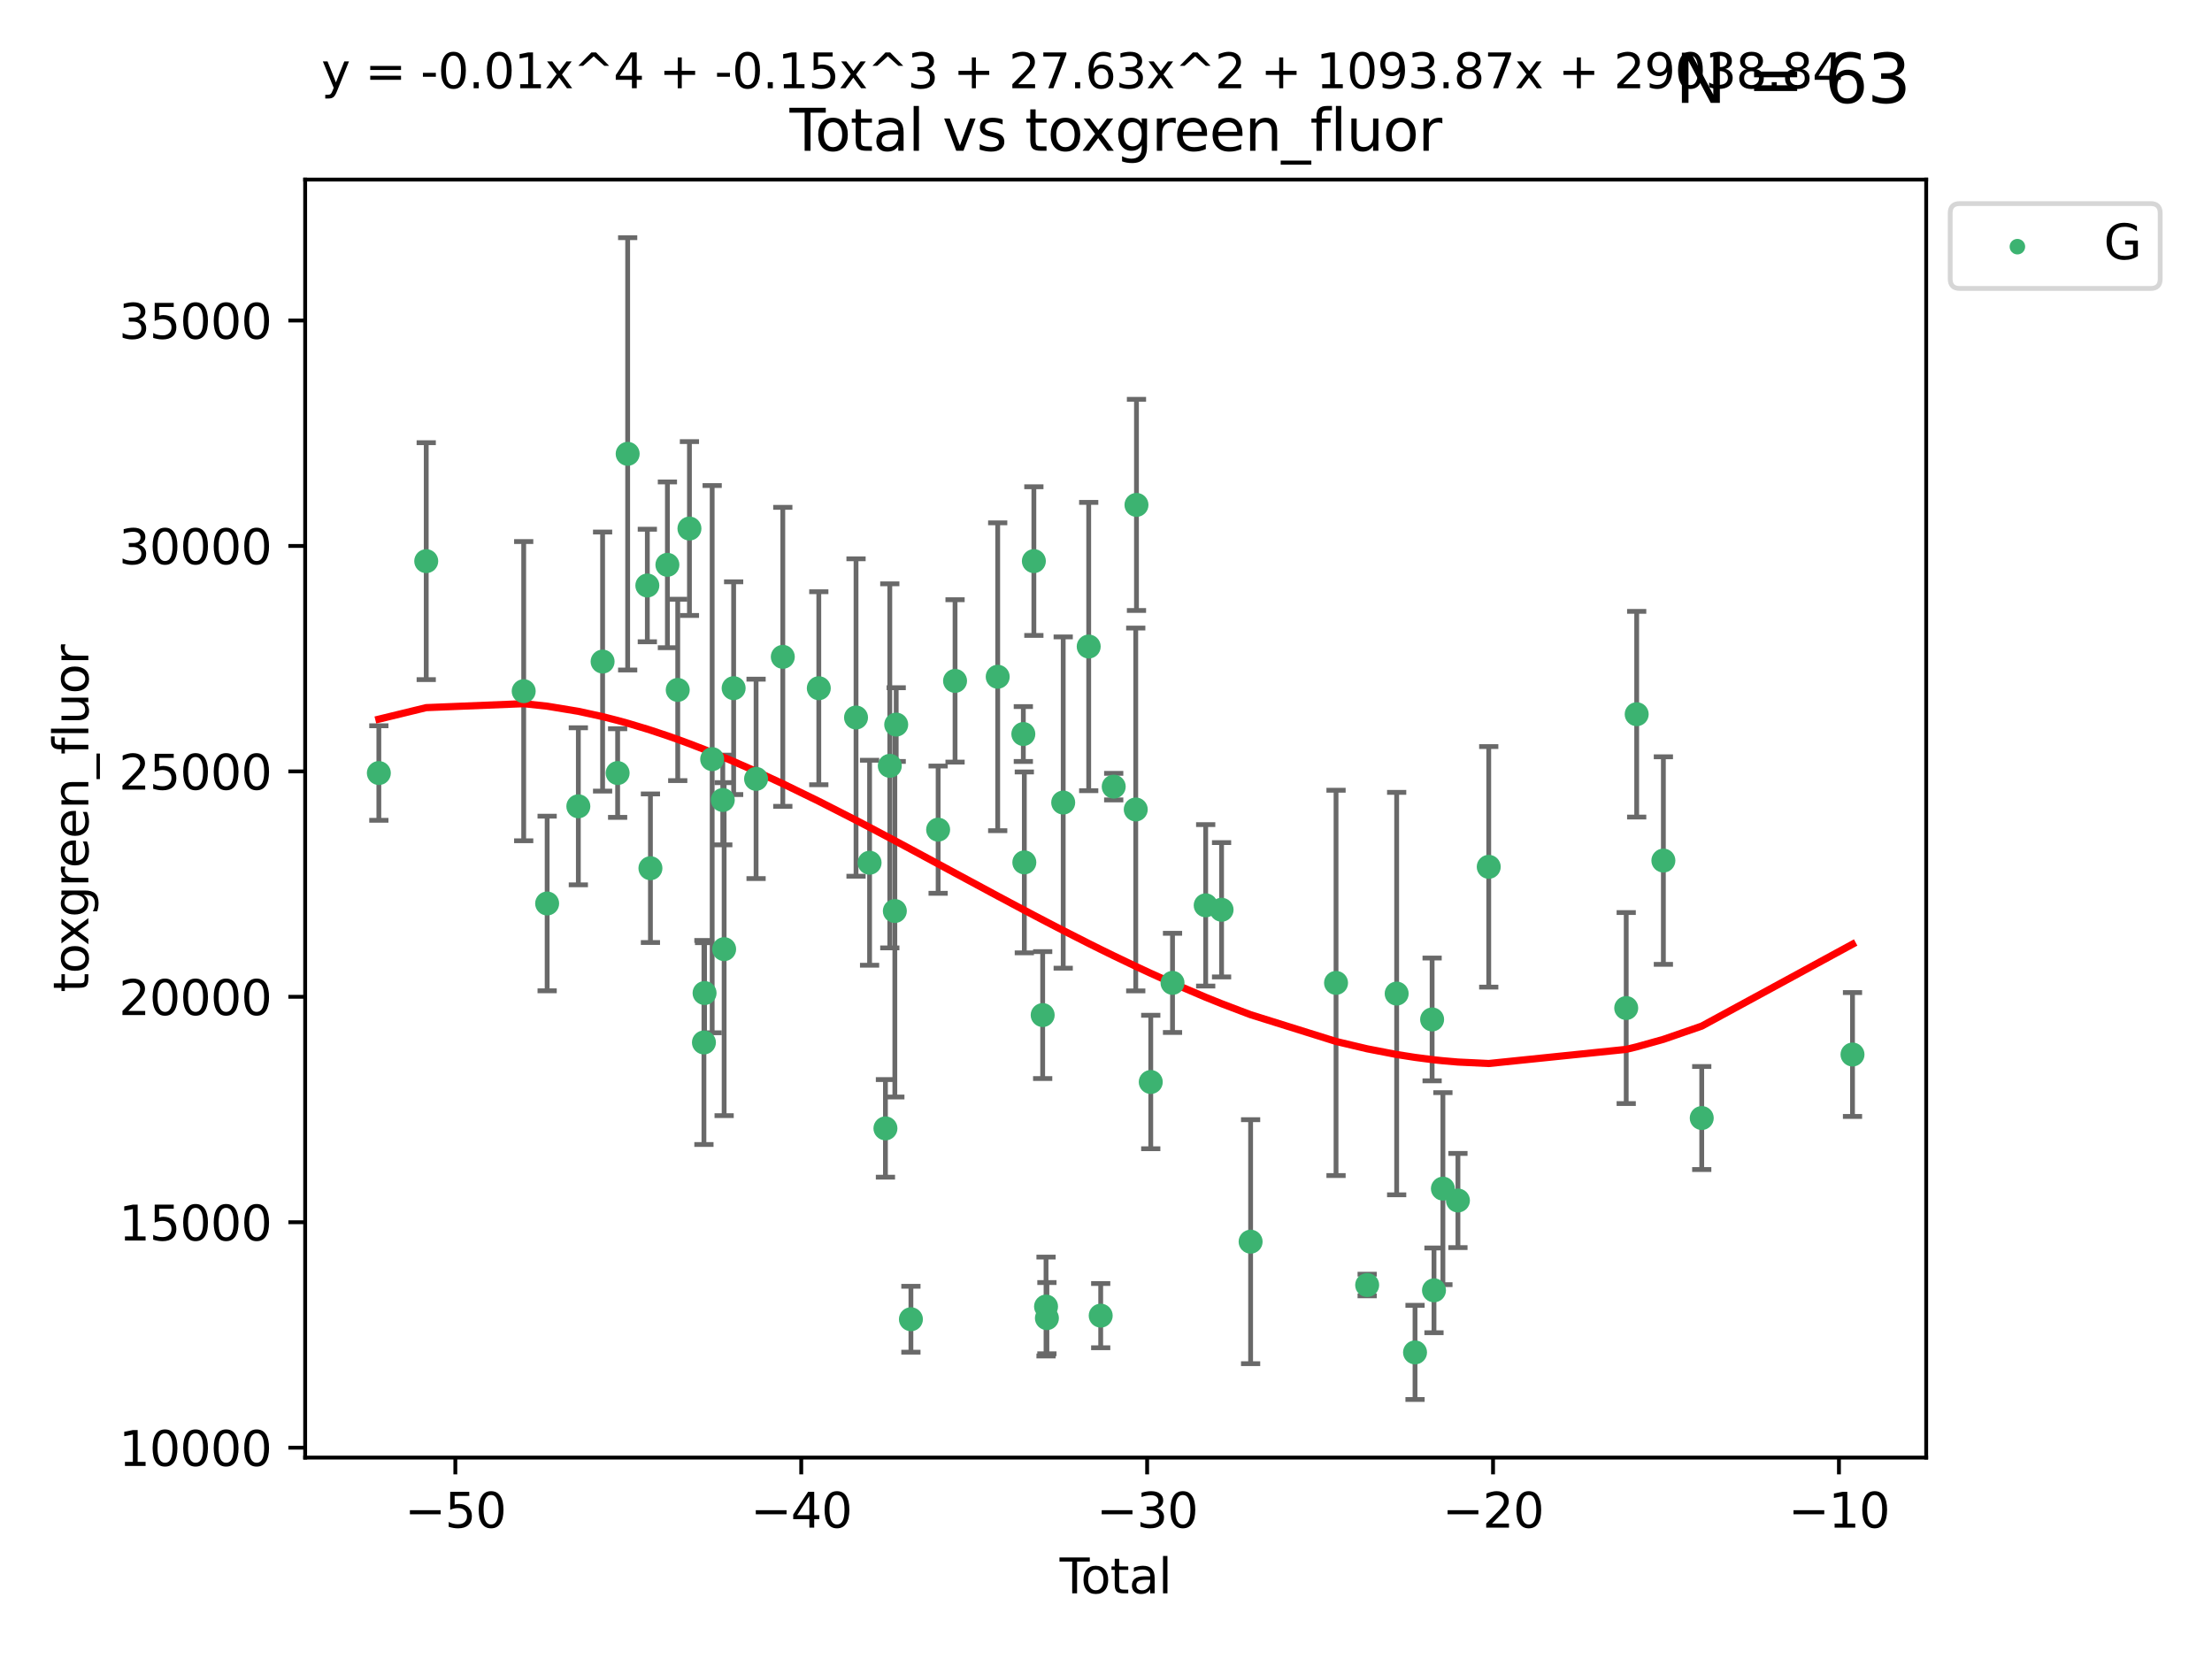 <?xml version="1.0" encoding="utf-8" standalone="no"?>
<!DOCTYPE svg PUBLIC "-//W3C//DTD SVG 1.1//EN"
  "http://www.w3.org/Graphics/SVG/1.1/DTD/svg11.dtd">
<svg xmlns:xlink="http://www.w3.org/1999/xlink" width="460.8pt" height="345.6pt" viewBox="0 0 460.8 345.6" xmlns="http://www.w3.org/2000/svg" version="1.1">
 <defs>
  <style type="text/css">*{stroke-linejoin: round; stroke-linecap: butt}</style>
 </defs>
 <g id="figure_1">
  <g id="patch_1">
   <path d="M 0 345.6 
L 460.8 345.6 
L 460.8 0 
L 0 0 
z
" style="fill: #ffffff"/>
  </g>
  <g id="axes_1">
   <g id="patch_2">
    <path d="M 63.571 303.64 
L 401.26 303.64 
L 401.26 37.411 
L 63.571 37.411 
z
" style="fill: #ffffff"/>
   </g>
   <g id="PathCollection_1">
    <defs>
     <path id="me6231fc81f" d="M 0 1.118 
C 0.297 1.118 0.581 1 0.791 0.791 
C 1 0.581 1.118 0.297 1.118 0 
C 1.118 -0.297 1 -0.581 0.791 -0.791 
C 0.581 -1 0.297 -1.118 0 -1.118 
C -0.297 -1.118 -0.581 -1 -0.791 -0.791 
C -1 -0.581 -1.118 -0.297 -1.118 0 
C -1.118 0.297 -1 0.581 -0.791 0.791 
C -0.581 1 -0.297 1.118 0 1.118 
z
" style="stroke: #3cb371"/>
    </defs>
    <g clip-path="url(#p0e1c67d9e1)">
     <use xlink:href="#me6231fc81f" x="78.921" y="161.039" style="fill: #3cb371; stroke: #3cb371"/>
     <use xlink:href="#me6231fc81f" x="88.792" y="116.899" style="fill: #3cb371; stroke: #3cb371"/>
     <use xlink:href="#me6231fc81f" x="109.096" y="143.982" style="fill: #3cb371; stroke: #3cb371"/>
     <use xlink:href="#me6231fc81f" x="113.98" y="188.213" style="fill: #3cb371; stroke: #3cb371"/>
     <use xlink:href="#me6231fc81f" x="120.479" y="167.968" style="fill: #3cb371; stroke: #3cb371"/>
     <use xlink:href="#me6231fc81f" x="125.533" y="137.816" style="fill: #3cb371; stroke: #3cb371"/>
     <use xlink:href="#me6231fc81f" x="128.664" y="161.041" style="fill: #3cb371; stroke: #3cb371"/>
     <use xlink:href="#me6231fc81f" x="130.755" y="94.542" style="fill: #3cb371; stroke: #3cb371"/>
     <use xlink:href="#me6231fc81f" x="134.852" y="121.972" style="fill: #3cb371; stroke: #3cb371"/>
     <use xlink:href="#me6231fc81f" x="135.497" y="180.864" style="fill: #3cb371; stroke: #3cb371"/>
     <use xlink:href="#me6231fc81f" x="139.033" y="117.664" style="fill: #3cb371; stroke: #3cb371"/>
     <use xlink:href="#me6231fc81f" x="141.185" y="143.724" style="fill: #3cb371; stroke: #3cb371"/>
     <use xlink:href="#me6231fc81f" x="143.623" y="110.105" style="fill: #3cb371; stroke: #3cb371"/>
     <use xlink:href="#me6231fc81f" x="146.642" y="217.164" style="fill: #3cb371; stroke: #3cb371"/>
     <use xlink:href="#me6231fc81f" x="146.775" y="206.869" style="fill: #3cb371; stroke: #3cb371"/>
     <use xlink:href="#me6231fc81f" x="148.358" y="158.144" style="fill: #3cb371; stroke: #3cb371"/>
     <use xlink:href="#me6231fc81f" x="150.568" y="166.652" style="fill: #3cb371; stroke: #3cb371"/>
     <use xlink:href="#me6231fc81f" x="150.85" y="197.724" style="fill: #3cb371; stroke: #3cb371"/>
     <use xlink:href="#me6231fc81f" x="152.831" y="143.36" style="fill: #3cb371; stroke: #3cb371"/>
     <use xlink:href="#me6231fc81f" x="157.504" y="162.255" style="fill: #3cb371; stroke: #3cb371"/>
     <use xlink:href="#me6231fc81f" x="163.072" y="136.833" style="fill: #3cb371; stroke: #3cb371"/>
     <use xlink:href="#me6231fc81f" x="170.572" y="143.369" style="fill: #3cb371; stroke: #3cb371"/>
     <use xlink:href="#me6231fc81f" x="178.327" y="149.472" style="fill: #3cb371; stroke: #3cb371"/>
     <use xlink:href="#me6231fc81f" x="181.15" y="179.722" style="fill: #3cb371; stroke: #3cb371"/>
     <use xlink:href="#me6231fc81f" x="184.453" y="235.06" style="fill: #3cb371; stroke: #3cb371"/>
     <use xlink:href="#me6231fc81f" x="185.362" y="159.539" style="fill: #3cb371; stroke: #3cb371"/>
     <use xlink:href="#me6231fc81f" x="186.412" y="189.78" style="fill: #3cb371; stroke: #3cb371"/>
     <use xlink:href="#me6231fc81f" x="186.695" y="150.945" style="fill: #3cb371; stroke: #3cb371"/>
     <use xlink:href="#me6231fc81f" x="189.76" y="274.823" style="fill: #3cb371; stroke: #3cb371"/>
     <use xlink:href="#me6231fc81f" x="195.43" y="172.835" style="fill: #3cb371; stroke: #3cb371"/>
     <use xlink:href="#me6231fc81f" x="198.955" y="141.845" style="fill: #3cb371; stroke: #3cb371"/>
     <use xlink:href="#me6231fc81f" x="207.84" y="140.981" style="fill: #3cb371; stroke: #3cb371"/>
     <use xlink:href="#me6231fc81f" x="213.179" y="152.91" style="fill: #3cb371; stroke: #3cb371"/>
     <use xlink:href="#me6231fc81f" x="213.387" y="179.653" style="fill: #3cb371; stroke: #3cb371"/>
     <use xlink:href="#me6231fc81f" x="215.374" y="116.889" style="fill: #3cb371; stroke: #3cb371"/>
     <use xlink:href="#me6231fc81f" x="217.208" y="211.457" style="fill: #3cb371; stroke: #3cb371"/>
     <use xlink:href="#me6231fc81f" x="217.909" y="272.174" style="fill: #3cb371; stroke: #3cb371"/>
     <use xlink:href="#me6231fc81f" x="218.09" y="274.596" style="fill: #3cb371; stroke: #3cb371"/>
     <use xlink:href="#me6231fc81f" x="221.485" y="167.187" style="fill: #3cb371; stroke: #3cb371"/>
     <use xlink:href="#me6231fc81f" x="226.798" y="134.684" style="fill: #3cb371; stroke: #3cb371"/>
     <use xlink:href="#me6231fc81f" x="229.297" y="274.072" style="fill: #3cb371; stroke: #3cb371"/>
     <use xlink:href="#me6231fc81f" x="232.007" y="163.87" style="fill: #3cb371; stroke: #3cb371"/>
     <use xlink:href="#me6231fc81f" x="236.597" y="168.626" style="fill: #3cb371; stroke: #3cb371"/>
     <use xlink:href="#me6231fc81f" x="236.748" y="105.18" style="fill: #3cb371; stroke: #3cb371"/>
     <use xlink:href="#me6231fc81f" x="239.724" y="225.4" style="fill: #3cb371; stroke: #3cb371"/>
     <use xlink:href="#me6231fc81f" x="244.258" y="204.751" style="fill: #3cb371; stroke: #3cb371"/>
     <use xlink:href="#me6231fc81f" x="251.167" y="188.597" style="fill: #3cb371; stroke: #3cb371"/>
     <use xlink:href="#me6231fc81f" x="254.476" y="189.52" style="fill: #3cb371; stroke: #3cb371"/>
     <use xlink:href="#me6231fc81f" x="260.526" y="258.664" style="fill: #3cb371; stroke: #3cb371"/>
     <use xlink:href="#me6231fc81f" x="278.321" y="204.756" style="fill: #3cb371; stroke: #3cb371"/>
     <use xlink:href="#me6231fc81f" x="284.806" y="267.696" style="fill: #3cb371; stroke: #3cb371"/>
     <use xlink:href="#me6231fc81f" x="290.95" y="206.981" style="fill: #3cb371; stroke: #3cb371"/>
     <use xlink:href="#me6231fc81f" x="294.777" y="281.73" style="fill: #3cb371; stroke: #3cb371"/>
     <use xlink:href="#me6231fc81f" x="298.336" y="212.367" style="fill: #3cb371; stroke: #3cb371"/>
     <use xlink:href="#me6231fc81f" x="298.726" y="268.801" style="fill: #3cb371; stroke: #3cb371"/>
     <use xlink:href="#me6231fc81f" x="300.582" y="247.614" style="fill: #3cb371; stroke: #3cb371"/>
     <use xlink:href="#me6231fc81f" x="303.715" y="250.087" style="fill: #3cb371; stroke: #3cb371"/>
     <use xlink:href="#me6231fc81f" x="310.132" y="180.576" style="fill: #3cb371; stroke: #3cb371"/>
     <use xlink:href="#me6231fc81f" x="338.77" y="209.993" style="fill: #3cb371; stroke: #3cb371"/>
     <use xlink:href="#me6231fc81f" x="340.952" y="148.784" style="fill: #3cb371; stroke: #3cb371"/>
     <use xlink:href="#me6231fc81f" x="346.513" y="179.271" style="fill: #3cb371; stroke: #3cb371"/>
     <use xlink:href="#me6231fc81f" x="354.504" y="232.906" style="fill: #3cb371; stroke: #3cb371"/>
     <use xlink:href="#me6231fc81f" x="385.911" y="219.674" style="fill: #3cb371; stroke: #3cb371"/>
    </g>
   </g>
   <g id="matplotlib.axis_1">
    <g id="xtick_1">
     <g id="line2d_1">
      <defs>
       <path id="meaaff49221" d="M 0 0 
L 0 3.5 
" style="stroke: #000000; stroke-width: 0.8"/>
      </defs>
      <g>
       <use xlink:href="#meaaff49221" x="94.856" y="303.64" style="stroke: #000000; stroke-width: 0.8"/>
      </g>
     </g>
     <g id="text_1">
      <!-- −50 -->
      <g transform="translate(84.304 318.238)scale(0.1 -0.1)">
       <defs>
        <path id="DejaVuSans-2212" d="M 678 2272 
L 4684 2272 
L 4684 1741 
L 678 1741 
L 678 2272 
z
" transform="scale(0.016)"/>
        <path id="DejaVuSans-35" d="M 691 4666 
L 3169 4666 
L 3169 4134 
L 1269 4134 
L 1269 2991 
Q 1406 3038 1543 3061 
Q 1681 3084 1819 3084 
Q 2600 3084 3056 2656 
Q 3513 2228 3513 1497 
Q 3513 744 3044 326 
Q 2575 -91 1722 -91 
Q 1428 -91 1123 -41 
Q 819 9 494 109 
L 494 744 
Q 775 591 1075 516 
Q 1375 441 1709 441 
Q 2250 441 2565 725 
Q 2881 1009 2881 1497 
Q 2881 1984 2565 2268 
Q 2250 2553 1709 2553 
Q 1456 2553 1204 2497 
Q 953 2441 691 2322 
L 691 4666 
z
" transform="scale(0.016)"/>
        <path id="DejaVuSans-30" d="M 2034 4250 
Q 1547 4250 1301 3770 
Q 1056 3291 1056 2328 
Q 1056 1369 1301 889 
Q 1547 409 2034 409 
Q 2525 409 2770 889 
Q 3016 1369 3016 2328 
Q 3016 3291 2770 3770 
Q 2525 4250 2034 4250 
z
M 2034 4750 
Q 2819 4750 3233 4129 
Q 3647 3509 3647 2328 
Q 3647 1150 3233 529 
Q 2819 -91 2034 -91 
Q 1250 -91 836 529 
Q 422 1150 422 2328 
Q 422 3509 836 4129 
Q 1250 4750 2034 4750 
z
" transform="scale(0.016)"/>
       </defs>
       <use xlink:href="#DejaVuSans-2212"/>
       <use xlink:href="#DejaVuSans-35" x="83.789"/>
       <use xlink:href="#DejaVuSans-30" x="147.412"/>
      </g>
     </g>
    </g>
    <g id="xtick_2">
     <g id="line2d_2">
      <g>
       <use xlink:href="#meaaff49221" x="166.914" y="303.64" style="stroke: #000000; stroke-width: 0.8"/>
      </g>
     </g>
     <g id="text_2">
      <!-- −40 -->
      <g transform="translate(156.361 318.238)scale(0.1 -0.1)">
       <defs>
        <path id="DejaVuSans-34" d="M 2419 4116 
L 825 1625 
L 2419 1625 
L 2419 4116 
z
M 2253 4666 
L 3047 4666 
L 3047 1625 
L 3713 1625 
L 3713 1100 
L 3047 1100 
L 3047 0 
L 2419 0 
L 2419 1100 
L 313 1100 
L 313 1709 
L 2253 4666 
z
" transform="scale(0.016)"/>
       </defs>
       <use xlink:href="#DejaVuSans-2212"/>
       <use xlink:href="#DejaVuSans-34" x="83.789"/>
       <use xlink:href="#DejaVuSans-30" x="147.412"/>
      </g>
     </g>
    </g>
    <g id="xtick_3">
     <g id="line2d_3">
      <g>
       <use xlink:href="#meaaff49221" x="238.971" y="303.64" style="stroke: #000000; stroke-width: 0.8"/>
      </g>
     </g>
     <g id="text_3">
      <!-- −30 -->
      <g transform="translate(228.419 318.238)scale(0.1 -0.1)">
       <defs>
        <path id="DejaVuSans-33" d="M 2597 2516 
Q 3050 2419 3304 2112 
Q 3559 1806 3559 1356 
Q 3559 666 3084 287 
Q 2609 -91 1734 -91 
Q 1441 -91 1130 -33 
Q 819 25 488 141 
L 488 750 
Q 750 597 1062 519 
Q 1375 441 1716 441 
Q 2309 441 2620 675 
Q 2931 909 2931 1356 
Q 2931 1769 2642 2001 
Q 2353 2234 1838 2234 
L 1294 2234 
L 1294 2753 
L 1863 2753 
Q 2328 2753 2575 2939 
Q 2822 3125 2822 3475 
Q 2822 3834 2567 4026 
Q 2313 4219 1838 4219 
Q 1578 4219 1281 4162 
Q 984 4106 628 3988 
L 628 4550 
Q 988 4650 1302 4700 
Q 1616 4750 1894 4750 
Q 2613 4750 3031 4423 
Q 3450 4097 3450 3541 
Q 3450 3153 3228 2886 
Q 3006 2619 2597 2516 
z
" transform="scale(0.016)"/>
       </defs>
       <use xlink:href="#DejaVuSans-2212"/>
       <use xlink:href="#DejaVuSans-33" x="83.789"/>
       <use xlink:href="#DejaVuSans-30" x="147.412"/>
      </g>
     </g>
    </g>
    <g id="xtick_4">
     <g id="line2d_4">
      <g>
       <use xlink:href="#meaaff49221" x="311.029" y="303.64" style="stroke: #000000; stroke-width: 0.8"/>
      </g>
     </g>
     <g id="text_4">
      <!-- −20 -->
      <g transform="translate(300.476 318.238)scale(0.1 -0.1)">
       <defs>
        <path id="DejaVuSans-32" d="M 1228 531 
L 3431 531 
L 3431 0 
L 469 0 
L 469 531 
Q 828 903 1448 1529 
Q 2069 2156 2228 2338 
Q 2531 2678 2651 2914 
Q 2772 3150 2772 3378 
Q 2772 3750 2511 3984 
Q 2250 4219 1831 4219 
Q 1534 4219 1204 4116 
Q 875 4013 500 3803 
L 500 4441 
Q 881 4594 1212 4672 
Q 1544 4750 1819 4750 
Q 2544 4750 2975 4387 
Q 3406 4025 3406 3419 
Q 3406 3131 3298 2873 
Q 3191 2616 2906 2266 
Q 2828 2175 2409 1742 
Q 1991 1309 1228 531 
z
" transform="scale(0.016)"/>
       </defs>
       <use xlink:href="#DejaVuSans-2212"/>
       <use xlink:href="#DejaVuSans-32" x="83.789"/>
       <use xlink:href="#DejaVuSans-30" x="147.412"/>
      </g>
     </g>
    </g>
    <g id="xtick_5">
     <g id="line2d_5">
      <g>
       <use xlink:href="#meaaff49221" x="383.086" y="303.64" style="stroke: #000000; stroke-width: 0.8"/>
      </g>
     </g>
     <g id="text_5">
      <!-- −10 -->
      <g transform="translate(372.534 318.238)scale(0.1 -0.1)">
       <defs>
        <path id="DejaVuSans-31" d="M 794 531 
L 1825 531 
L 1825 4091 
L 703 3866 
L 703 4441 
L 1819 4666 
L 2450 4666 
L 2450 531 
L 3481 531 
L 3481 0 
L 794 0 
L 794 531 
z
" transform="scale(0.016)"/>
       </defs>
       <use xlink:href="#DejaVuSans-2212"/>
       <use xlink:href="#DejaVuSans-31" x="83.789"/>
       <use xlink:href="#DejaVuSans-30" x="147.412"/>
      </g>
     </g>
    </g>
    <g id="text_6">
     <!-- Total -->
     <g transform="translate(220.739 331.917)scale(0.1 -0.1)">
      <defs>
       <path id="DejaVuSans-54" d="M -19 4666 
L 3928 4666 
L 3928 4134 
L 2272 4134 
L 2272 0 
L 1638 0 
L 1638 4134 
L -19 4134 
L -19 4666 
z
" transform="scale(0.016)"/>
       <path id="DejaVuSans-6f" d="M 1959 3097 
Q 1497 3097 1228 2736 
Q 959 2375 959 1747 
Q 959 1119 1226 758 
Q 1494 397 1959 397 
Q 2419 397 2687 759 
Q 2956 1122 2956 1747 
Q 2956 2369 2687 2733 
Q 2419 3097 1959 3097 
z
M 1959 3584 
Q 2709 3584 3137 3096 
Q 3566 2609 3566 1747 
Q 3566 888 3137 398 
Q 2709 -91 1959 -91 
Q 1206 -91 779 398 
Q 353 888 353 1747 
Q 353 2609 779 3096 
Q 1206 3584 1959 3584 
z
" transform="scale(0.016)"/>
       <path id="DejaVuSans-74" d="M 1172 4494 
L 1172 3500 
L 2356 3500 
L 2356 3053 
L 1172 3053 
L 1172 1153 
Q 1172 725 1289 603 
Q 1406 481 1766 481 
L 2356 481 
L 2356 0 
L 1766 0 
Q 1100 0 847 248 
Q 594 497 594 1153 
L 594 3053 
L 172 3053 
L 172 3500 
L 594 3500 
L 594 4494 
L 1172 4494 
z
" transform="scale(0.016)"/>
       <path id="DejaVuSans-61" d="M 2194 1759 
Q 1497 1759 1228 1600 
Q 959 1441 959 1056 
Q 959 750 1161 570 
Q 1363 391 1709 391 
Q 2188 391 2477 730 
Q 2766 1069 2766 1631 
L 2766 1759 
L 2194 1759 
z
M 3341 1997 
L 3341 0 
L 2766 0 
L 2766 531 
Q 2569 213 2275 61 
Q 1981 -91 1556 -91 
Q 1019 -91 701 211 
Q 384 513 384 1019 
Q 384 1609 779 1909 
Q 1175 2209 1959 2209 
L 2766 2209 
L 2766 2266 
Q 2766 2663 2505 2880 
Q 2244 3097 1772 3097 
Q 1472 3097 1187 3025 
Q 903 2953 641 2809 
L 641 3341 
Q 956 3463 1253 3523 
Q 1550 3584 1831 3584 
Q 2591 3584 2966 3190 
Q 3341 2797 3341 1997 
z
" transform="scale(0.016)"/>
       <path id="DejaVuSans-6c" d="M 603 4863 
L 1178 4863 
L 1178 0 
L 603 0 
L 603 4863 
z
" transform="scale(0.016)"/>
      </defs>
      <use xlink:href="#DejaVuSans-54"/>
      <use xlink:href="#DejaVuSans-6f" x="44.084"/>
      <use xlink:href="#DejaVuSans-74" x="105.266"/>
      <use xlink:href="#DejaVuSans-61" x="144.475"/>
      <use xlink:href="#DejaVuSans-6c" x="205.754"/>
     </g>
    </g>
   </g>
   <g id="matplotlib.axis_2">
    <g id="ytick_1">
     <g id="line2d_6">
      <defs>
       <path id="md6cb7646d0" d="M 0 0 
L -3.5 0 
" style="stroke: #000000; stroke-width: 0.8"/>
      </defs>
      <g>
       <use xlink:href="#md6cb7646d0" x="63.571" y="301.578" style="stroke: #000000; stroke-width: 0.8"/>
      </g>
     </g>
     <g id="text_7">
      <!-- 10000 -->
      <g transform="translate(24.759 305.377)scale(0.1 -0.1)">
       <use xlink:href="#DejaVuSans-31"/>
       <use xlink:href="#DejaVuSans-30" x="63.623"/>
       <use xlink:href="#DejaVuSans-30" x="127.246"/>
       <use xlink:href="#DejaVuSans-30" x="190.869"/>
       <use xlink:href="#DejaVuSans-30" x="254.492"/>
      </g>
     </g>
    </g>
    <g id="ytick_2">
     <g id="line2d_7">
      <g>
       <use xlink:href="#md6cb7646d0" x="63.571" y="254.616" style="stroke: #000000; stroke-width: 0.8"/>
      </g>
     </g>
     <g id="text_8">
      <!-- 15000 -->
      <g transform="translate(24.759 258.415)scale(0.1 -0.1)">
       <use xlink:href="#DejaVuSans-31"/>
       <use xlink:href="#DejaVuSans-35" x="63.623"/>
       <use xlink:href="#DejaVuSans-30" x="127.246"/>
       <use xlink:href="#DejaVuSans-30" x="190.869"/>
       <use xlink:href="#DejaVuSans-30" x="254.492"/>
      </g>
     </g>
    </g>
    <g id="ytick_3">
     <g id="line2d_8">
      <g>
       <use xlink:href="#md6cb7646d0" x="63.571" y="207.654" style="stroke: #000000; stroke-width: 0.8"/>
      </g>
     </g>
     <g id="text_9">
      <!-- 20000 -->
      <g transform="translate(24.759 211.453)scale(0.1 -0.1)">
       <use xlink:href="#DejaVuSans-32"/>
       <use xlink:href="#DejaVuSans-30" x="63.623"/>
       <use xlink:href="#DejaVuSans-30" x="127.246"/>
       <use xlink:href="#DejaVuSans-30" x="190.869"/>
       <use xlink:href="#DejaVuSans-30" x="254.492"/>
      </g>
     </g>
    </g>
    <g id="ytick_4">
     <g id="line2d_9">
      <g>
       <use xlink:href="#md6cb7646d0" x="63.571" y="160.692" style="stroke: #000000; stroke-width: 0.8"/>
      </g>
     </g>
     <g id="text_10">
      <!-- 25000 -->
      <g transform="translate(24.759 164.491)scale(0.1 -0.1)">
       <use xlink:href="#DejaVuSans-32"/>
       <use xlink:href="#DejaVuSans-35" x="63.623"/>
       <use xlink:href="#DejaVuSans-30" x="127.246"/>
       <use xlink:href="#DejaVuSans-30" x="190.869"/>
       <use xlink:href="#DejaVuSans-30" x="254.492"/>
      </g>
     </g>
    </g>
    <g id="ytick_5">
     <g id="line2d_10">
      <g>
       <use xlink:href="#md6cb7646d0" x="63.571" y="113.729" style="stroke: #000000; stroke-width: 0.8"/>
      </g>
     </g>
     <g id="text_11">
      <!-- 30000 -->
      <g transform="translate(24.759 117.529)scale(0.1 -0.1)">
       <use xlink:href="#DejaVuSans-33"/>
       <use xlink:href="#DejaVuSans-30" x="63.623"/>
       <use xlink:href="#DejaVuSans-30" x="127.246"/>
       <use xlink:href="#DejaVuSans-30" x="190.869"/>
       <use xlink:href="#DejaVuSans-30" x="254.492"/>
      </g>
     </g>
    </g>
    <g id="ytick_6">
     <g id="line2d_11">
      <g>
       <use xlink:href="#md6cb7646d0" x="63.571" y="66.767" style="stroke: #000000; stroke-width: 0.8"/>
      </g>
     </g>
     <g id="text_12">
      <!-- 35000 -->
      <g transform="translate(24.759 70.567)scale(0.1 -0.1)">
       <use xlink:href="#DejaVuSans-33"/>
       <use xlink:href="#DejaVuSans-35" x="63.623"/>
       <use xlink:href="#DejaVuSans-30" x="127.246"/>
       <use xlink:href="#DejaVuSans-30" x="190.869"/>
       <use xlink:href="#DejaVuSans-30" x="254.492"/>
      </g>
     </g>
    </g>
    <g id="text_13">
     <!-- toxgreen_fluor -->
     <g transform="translate(18.401 206.72)rotate(-90)scale(0.1 -0.1)">
      <defs>
       <path id="DejaVuSans-78" d="M 3513 3500 
L 2247 1797 
L 3578 0 
L 2900 0 
L 1881 1375 
L 863 0 
L 184 0 
L 1544 1831 
L 300 3500 
L 978 3500 
L 1906 2253 
L 2834 3500 
L 3513 3500 
z
" transform="scale(0.016)"/>
       <path id="DejaVuSans-67" d="M 2906 1791 
Q 2906 2416 2648 2759 
Q 2391 3103 1925 3103 
Q 1463 3103 1205 2759 
Q 947 2416 947 1791 
Q 947 1169 1205 825 
Q 1463 481 1925 481 
Q 2391 481 2648 825 
Q 2906 1169 2906 1791 
z
M 3481 434 
Q 3481 -459 3084 -895 
Q 2688 -1331 1869 -1331 
Q 1566 -1331 1297 -1286 
Q 1028 -1241 775 -1147 
L 775 -588 
Q 1028 -725 1275 -790 
Q 1522 -856 1778 -856 
Q 2344 -856 2625 -561 
Q 2906 -266 2906 331 
L 2906 616 
Q 2728 306 2450 153 
Q 2172 0 1784 0 
Q 1141 0 747 490 
Q 353 981 353 1791 
Q 353 2603 747 3093 
Q 1141 3584 1784 3584 
Q 2172 3584 2450 3431 
Q 2728 3278 2906 2969 
L 2906 3500 
L 3481 3500 
L 3481 434 
z
" transform="scale(0.016)"/>
       <path id="DejaVuSans-72" d="M 2631 2963 
Q 2534 3019 2420 3045 
Q 2306 3072 2169 3072 
Q 1681 3072 1420 2755 
Q 1159 2438 1159 1844 
L 1159 0 
L 581 0 
L 581 3500 
L 1159 3500 
L 1159 2956 
Q 1341 3275 1631 3429 
Q 1922 3584 2338 3584 
Q 2397 3584 2469 3576 
Q 2541 3569 2628 3553 
L 2631 2963 
z
" transform="scale(0.016)"/>
       <path id="DejaVuSans-65" d="M 3597 1894 
L 3597 1613 
L 953 1613 
Q 991 1019 1311 708 
Q 1631 397 2203 397 
Q 2534 397 2845 478 
Q 3156 559 3463 722 
L 3463 178 
Q 3153 47 2828 -22 
Q 2503 -91 2169 -91 
Q 1331 -91 842 396 
Q 353 884 353 1716 
Q 353 2575 817 3079 
Q 1281 3584 2069 3584 
Q 2775 3584 3186 3129 
Q 3597 2675 3597 1894 
z
M 3022 2063 
Q 3016 2534 2758 2815 
Q 2500 3097 2075 3097 
Q 1594 3097 1305 2825 
Q 1016 2553 972 2059 
L 3022 2063 
z
" transform="scale(0.016)"/>
       <path id="DejaVuSans-6e" d="M 3513 2113 
L 3513 0 
L 2938 0 
L 2938 2094 
Q 2938 2591 2744 2837 
Q 2550 3084 2163 3084 
Q 1697 3084 1428 2787 
Q 1159 2491 1159 1978 
L 1159 0 
L 581 0 
L 581 3500 
L 1159 3500 
L 1159 2956 
Q 1366 3272 1645 3428 
Q 1925 3584 2291 3584 
Q 2894 3584 3203 3211 
Q 3513 2838 3513 2113 
z
" transform="scale(0.016)"/>
       <path id="DejaVuSans-5f" d="M 3263 -1063 
L 3263 -1509 
L -63 -1509 
L -63 -1063 
L 3263 -1063 
z
" transform="scale(0.016)"/>
       <path id="DejaVuSans-66" d="M 2375 4863 
L 2375 4384 
L 1825 4384 
Q 1516 4384 1395 4259 
Q 1275 4134 1275 3809 
L 1275 3500 
L 2222 3500 
L 2222 3053 
L 1275 3053 
L 1275 0 
L 697 0 
L 697 3053 
L 147 3053 
L 147 3500 
L 697 3500 
L 697 3744 
Q 697 4328 969 4595 
Q 1241 4863 1831 4863 
L 2375 4863 
z
" transform="scale(0.016)"/>
       <path id="DejaVuSans-75" d="M 544 1381 
L 544 3500 
L 1119 3500 
L 1119 1403 
Q 1119 906 1312 657 
Q 1506 409 1894 409 
Q 2359 409 2629 706 
Q 2900 1003 2900 1516 
L 2900 3500 
L 3475 3500 
L 3475 0 
L 2900 0 
L 2900 538 
Q 2691 219 2414 64 
Q 2138 -91 1772 -91 
Q 1169 -91 856 284 
Q 544 659 544 1381 
z
M 1991 3584 
L 1991 3584 
z
" transform="scale(0.016)"/>
      </defs>
      <use xlink:href="#DejaVuSans-74"/>
      <use xlink:href="#DejaVuSans-6f" x="39.209"/>
      <use xlink:href="#DejaVuSans-78" x="97.266"/>
      <use xlink:href="#DejaVuSans-67" x="156.445"/>
      <use xlink:href="#DejaVuSans-72" x="219.922"/>
      <use xlink:href="#DejaVuSans-65" x="258.785"/>
      <use xlink:href="#DejaVuSans-65" x="320.309"/>
      <use xlink:href="#DejaVuSans-6e" x="381.832"/>
      <use xlink:href="#DejaVuSans-5f" x="445.211"/>
      <use xlink:href="#DejaVuSans-66" x="495.211"/>
      <use xlink:href="#DejaVuSans-6c" x="530.416"/>
      <use xlink:href="#DejaVuSans-75" x="558.199"/>
      <use xlink:href="#DejaVuSans-6f" x="621.578"/>
      <use xlink:href="#DejaVuSans-72" x="682.76"/>
     </g>
    </g>
   </g>
   <g id="LineCollection_1">
    <path d="M 78.921 170.885 
L 78.921 151.192 
" clip-path="url(#p0e1c67d9e1)" style="fill: none; stroke: #696969"/>
    <path d="M 88.792 141.575 
L 88.792 92.223 
" clip-path="url(#p0e1c67d9e1)" style="fill: none; stroke: #696969"/>
    <path d="M 109.096 175.149 
L 109.096 112.815 
" clip-path="url(#p0e1c67d9e1)" style="fill: none; stroke: #696969"/>
    <path d="M 113.98 206.402 
L 113.98 170.023 
" clip-path="url(#p0e1c67d9e1)" style="fill: none; stroke: #696969"/>
    <path d="M 120.479 184.328 
L 120.479 151.608 
" clip-path="url(#p0e1c67d9e1)" style="fill: none; stroke: #696969"/>
    <path d="M 125.533 164.801 
L 125.533 110.832 
" clip-path="url(#p0e1c67d9e1)" style="fill: none; stroke: #696969"/>
    <path d="M 128.664 170.274 
L 128.664 151.808 
" clip-path="url(#p0e1c67d9e1)" style="fill: none; stroke: #696969"/>
    <path d="M 130.755 139.571 
L 130.755 49.513 
" clip-path="url(#p0e1c67d9e1)" style="fill: none; stroke: #696969"/>
    <path d="M 134.852 133.695 
L 134.852 110.249 
" clip-path="url(#p0e1c67d9e1)" style="fill: none; stroke: #696969"/>
    <path d="M 135.497 196.341 
L 135.497 165.387 
" clip-path="url(#p0e1c67d9e1)" style="fill: none; stroke: #696969"/>
    <path d="M 139.033 134.93 
L 139.033 100.399 
" clip-path="url(#p0e1c67d9e1)" style="fill: none; stroke: #696969"/>
    <path d="M 141.185 162.616 
L 141.185 124.833 
" clip-path="url(#p0e1c67d9e1)" style="fill: none; stroke: #696969"/>
    <path d="M 143.623 128.214 
L 143.623 91.996 
" clip-path="url(#p0e1c67d9e1)" style="fill: none; stroke: #696969"/>
    <path d="M 146.642 238.415 
L 146.642 195.914 
" clip-path="url(#p0e1c67d9e1)" style="fill: none; stroke: #696969"/>
    <path d="M 146.775 217.365 
L 146.775 196.373 
" clip-path="url(#p0e1c67d9e1)" style="fill: none; stroke: #696969"/>
    <path d="M 148.358 215.141 
L 148.358 101.147 
" clip-path="url(#p0e1c67d9e1)" style="fill: none; stroke: #696969"/>
    <path d="M 150.568 175.996 
L 150.568 157.309 
" clip-path="url(#p0e1c67d9e1)" style="fill: none; stroke: #696969"/>
    <path d="M 150.85 232.41 
L 150.85 163.038 
" clip-path="url(#p0e1c67d9e1)" style="fill: none; stroke: #696969"/>
    <path d="M 152.831 165.519 
L 152.831 121.2 
" clip-path="url(#p0e1c67d9e1)" style="fill: none; stroke: #696969"/>
    <path d="M 157.504 183.026 
L 157.504 141.483 
" clip-path="url(#p0e1c67d9e1)" style="fill: none; stroke: #696969"/>
    <path d="M 163.072 167.979 
L 163.072 105.687 
" clip-path="url(#p0e1c67d9e1)" style="fill: none; stroke: #696969"/>
    <path d="M 170.572 163.475 
L 170.572 123.263 
" clip-path="url(#p0e1c67d9e1)" style="fill: none; stroke: #696969"/>
    <path d="M 178.327 182.531 
L 178.327 116.413 
" clip-path="url(#p0e1c67d9e1)" style="fill: none; stroke: #696969"/>
    <path d="M 181.15 201.075 
L 181.15 158.37 
" clip-path="url(#p0e1c67d9e1)" style="fill: none; stroke: #696969"/>
    <path d="M 184.453 245.225 
L 184.453 224.894 
" clip-path="url(#p0e1c67d9e1)" style="fill: none; stroke: #696969"/>
    <path d="M 185.362 197.459 
L 185.362 121.619 
" clip-path="url(#p0e1c67d9e1)" style="fill: none; stroke: #696969"/>
    <path d="M 186.412 228.527 
L 186.412 151.033 
" clip-path="url(#p0e1c67d9e1)" style="fill: none; stroke: #696969"/>
    <path d="M 186.695 158.623 
L 186.695 143.267 
" clip-path="url(#p0e1c67d9e1)" style="fill: none; stroke: #696969"/>
    <path d="M 189.76 281.687 
L 189.76 267.959 
" clip-path="url(#p0e1c67d9e1)" style="fill: none; stroke: #696969"/>
    <path d="M 195.43 186.089 
L 195.43 159.581 
" clip-path="url(#p0e1c67d9e1)" style="fill: none; stroke: #696969"/>
    <path d="M 198.955 158.76 
L 198.955 124.93 
" clip-path="url(#p0e1c67d9e1)" style="fill: none; stroke: #696969"/>
    <path d="M 207.84 173.044 
L 207.84 108.918 
" clip-path="url(#p0e1c67d9e1)" style="fill: none; stroke: #696969"/>
    <path d="M 213.179 158.625 
L 213.179 147.195 
" clip-path="url(#p0e1c67d9e1)" style="fill: none; stroke: #696969"/>
    <path d="M 213.387 198.492 
L 213.387 160.814 
" clip-path="url(#p0e1c67d9e1)" style="fill: none; stroke: #696969"/>
    <path d="M 215.374 132.376 
L 215.374 101.402 
" clip-path="url(#p0e1c67d9e1)" style="fill: none; stroke: #696969"/>
    <path d="M 217.208 224.679 
L 217.208 198.235 
" clip-path="url(#p0e1c67d9e1)" style="fill: none; stroke: #696969"/>
    <path d="M 217.909 282.475 
L 217.909 261.873 
" clip-path="url(#p0e1c67d9e1)" style="fill: none; stroke: #696969"/>
    <path d="M 218.09 282.014 
L 218.09 267.178 
" clip-path="url(#p0e1c67d9e1)" style="fill: none; stroke: #696969"/>
    <path d="M 221.485 201.691 
L 221.485 132.683 
" clip-path="url(#p0e1c67d9e1)" style="fill: none; stroke: #696969"/>
    <path d="M 226.798 164.712 
L 226.798 104.655 
" clip-path="url(#p0e1c67d9e1)" style="fill: none; stroke: #696969"/>
    <path d="M 229.297 280.762 
L 229.297 267.382 
" clip-path="url(#p0e1c67d9e1)" style="fill: none; stroke: #696969"/>
    <path d="M 232.007 166.637 
L 232.007 161.103 
" clip-path="url(#p0e1c67d9e1)" style="fill: none; stroke: #696969"/>
    <path d="M 236.597 206.42 
L 236.597 130.833 
" clip-path="url(#p0e1c67d9e1)" style="fill: none; stroke: #696969"/>
    <path d="M 236.748 127.172 
L 236.748 83.187 
" clip-path="url(#p0e1c67d9e1)" style="fill: none; stroke: #696969"/>
    <path d="M 239.724 239.301 
L 239.724 211.499 
" clip-path="url(#p0e1c67d9e1)" style="fill: none; stroke: #696969"/>
    <path d="M 244.258 215.081 
L 244.258 194.421 
" clip-path="url(#p0e1c67d9e1)" style="fill: none; stroke: #696969"/>
    <path d="M 251.167 205.411 
L 251.167 171.782 
" clip-path="url(#p0e1c67d9e1)" style="fill: none; stroke: #696969"/>
    <path d="M 254.476 203.512 
L 254.476 175.527 
" clip-path="url(#p0e1c67d9e1)" style="fill: none; stroke: #696969"/>
    <path d="M 260.526 284.078 
L 260.526 233.25 
" clip-path="url(#p0e1c67d9e1)" style="fill: none; stroke: #696969"/>
    <path d="M 278.321 244.888 
L 278.321 164.624 
" clip-path="url(#p0e1c67d9e1)" style="fill: none; stroke: #696969"/>
    <path d="M 284.806 269.949 
L 284.806 265.442 
" clip-path="url(#p0e1c67d9e1)" style="fill: none; stroke: #696969"/>
    <path d="M 290.95 248.897 
L 290.95 165.065 
" clip-path="url(#p0e1c67d9e1)" style="fill: none; stroke: #696969"/>
    <path d="M 294.777 291.539 
L 294.777 271.921 
" clip-path="url(#p0e1c67d9e1)" style="fill: none; stroke: #696969"/>
    <path d="M 298.336 225.155 
L 298.336 199.579 
" clip-path="url(#p0e1c67d9e1)" style="fill: none; stroke: #696969"/>
    <path d="M 298.726 277.626 
L 298.726 259.976 
" clip-path="url(#p0e1c67d9e1)" style="fill: none; stroke: #696969"/>
    <path d="M 300.582 267.612 
L 300.582 227.616 
" clip-path="url(#p0e1c67d9e1)" style="fill: none; stroke: #696969"/>
    <path d="M 303.715 259.894 
L 303.715 240.28 
" clip-path="url(#p0e1c67d9e1)" style="fill: none; stroke: #696969"/>
    <path d="M 310.132 205.632 
L 310.132 155.521 
" clip-path="url(#p0e1c67d9e1)" style="fill: none; stroke: #696969"/>
    <path d="M 338.77 229.887 
L 338.77 190.098 
" clip-path="url(#p0e1c67d9e1)" style="fill: none; stroke: #696969"/>
    <path d="M 340.952 170.205 
L 340.952 127.362 
" clip-path="url(#p0e1c67d9e1)" style="fill: none; stroke: #696969"/>
    <path d="M 346.513 200.889 
L 346.513 157.654 
" clip-path="url(#p0e1c67d9e1)" style="fill: none; stroke: #696969"/>
    <path d="M 354.504 243.636 
L 354.504 222.176 
" clip-path="url(#p0e1c67d9e1)" style="fill: none; stroke: #696969"/>
    <path d="M 385.911 232.575 
L 385.911 206.772 
" clip-path="url(#p0e1c67d9e1)" style="fill: none; stroke: #696969"/>
   </g>
   <g id="line2d_12">
    <defs>
     <path id="m9a4518045e" d="M 2 0 
L -2 -0 
" style="stroke: #696969"/>
    </defs>
    <g clip-path="url(#p0e1c67d9e1)">
     <use xlink:href="#m9a4518045e" x="78.921" y="170.885" style="fill: #696969; stroke: #696969"/>
     <use xlink:href="#m9a4518045e" x="88.792" y="141.575" style="fill: #696969; stroke: #696969"/>
     <use xlink:href="#m9a4518045e" x="109.096" y="175.149" style="fill: #696969; stroke: #696969"/>
     <use xlink:href="#m9a4518045e" x="113.98" y="206.402" style="fill: #696969; stroke: #696969"/>
     <use xlink:href="#m9a4518045e" x="120.479" y="184.328" style="fill: #696969; stroke: #696969"/>
     <use xlink:href="#m9a4518045e" x="125.533" y="164.801" style="fill: #696969; stroke: #696969"/>
     <use xlink:href="#m9a4518045e" x="128.664" y="170.274" style="fill: #696969; stroke: #696969"/>
     <use xlink:href="#m9a4518045e" x="130.755" y="139.571" style="fill: #696969; stroke: #696969"/>
     <use xlink:href="#m9a4518045e" x="134.852" y="133.695" style="fill: #696969; stroke: #696969"/>
     <use xlink:href="#m9a4518045e" x="135.497" y="196.341" style="fill: #696969; stroke: #696969"/>
     <use xlink:href="#m9a4518045e" x="139.033" y="134.93" style="fill: #696969; stroke: #696969"/>
     <use xlink:href="#m9a4518045e" x="141.185" y="162.616" style="fill: #696969; stroke: #696969"/>
     <use xlink:href="#m9a4518045e" x="143.623" y="128.214" style="fill: #696969; stroke: #696969"/>
     <use xlink:href="#m9a4518045e" x="146.642" y="238.415" style="fill: #696969; stroke: #696969"/>
     <use xlink:href="#m9a4518045e" x="146.775" y="217.365" style="fill: #696969; stroke: #696969"/>
     <use xlink:href="#m9a4518045e" x="148.358" y="215.141" style="fill: #696969; stroke: #696969"/>
     <use xlink:href="#m9a4518045e" x="150.568" y="175.996" style="fill: #696969; stroke: #696969"/>
     <use xlink:href="#m9a4518045e" x="150.85" y="232.41" style="fill: #696969; stroke: #696969"/>
     <use xlink:href="#m9a4518045e" x="152.831" y="165.519" style="fill: #696969; stroke: #696969"/>
     <use xlink:href="#m9a4518045e" x="157.504" y="183.026" style="fill: #696969; stroke: #696969"/>
     <use xlink:href="#m9a4518045e" x="163.072" y="167.979" style="fill: #696969; stroke: #696969"/>
     <use xlink:href="#m9a4518045e" x="170.572" y="163.475" style="fill: #696969; stroke: #696969"/>
     <use xlink:href="#m9a4518045e" x="178.327" y="182.531" style="fill: #696969; stroke: #696969"/>
     <use xlink:href="#m9a4518045e" x="181.15" y="201.075" style="fill: #696969; stroke: #696969"/>
     <use xlink:href="#m9a4518045e" x="184.453" y="245.225" style="fill: #696969; stroke: #696969"/>
     <use xlink:href="#m9a4518045e" x="185.362" y="197.459" style="fill: #696969; stroke: #696969"/>
     <use xlink:href="#m9a4518045e" x="186.412" y="228.527" style="fill: #696969; stroke: #696969"/>
     <use xlink:href="#m9a4518045e" x="186.695" y="158.623" style="fill: #696969; stroke: #696969"/>
     <use xlink:href="#m9a4518045e" x="189.76" y="281.687" style="fill: #696969; stroke: #696969"/>
     <use xlink:href="#m9a4518045e" x="195.43" y="186.089" style="fill: #696969; stroke: #696969"/>
     <use xlink:href="#m9a4518045e" x="198.955" y="158.76" style="fill: #696969; stroke: #696969"/>
     <use xlink:href="#m9a4518045e" x="207.84" y="173.044" style="fill: #696969; stroke: #696969"/>
     <use xlink:href="#m9a4518045e" x="213.179" y="158.625" style="fill: #696969; stroke: #696969"/>
     <use xlink:href="#m9a4518045e" x="213.387" y="198.492" style="fill: #696969; stroke: #696969"/>
     <use xlink:href="#m9a4518045e" x="215.374" y="132.376" style="fill: #696969; stroke: #696969"/>
     <use xlink:href="#m9a4518045e" x="217.208" y="224.679" style="fill: #696969; stroke: #696969"/>
     <use xlink:href="#m9a4518045e" x="217.909" y="282.475" style="fill: #696969; stroke: #696969"/>
     <use xlink:href="#m9a4518045e" x="218.09" y="282.014" style="fill: #696969; stroke: #696969"/>
     <use xlink:href="#m9a4518045e" x="221.485" y="201.691" style="fill: #696969; stroke: #696969"/>
     <use xlink:href="#m9a4518045e" x="226.798" y="164.712" style="fill: #696969; stroke: #696969"/>
     <use xlink:href="#m9a4518045e" x="229.297" y="280.762" style="fill: #696969; stroke: #696969"/>
     <use xlink:href="#m9a4518045e" x="232.007" y="166.637" style="fill: #696969; stroke: #696969"/>
     <use xlink:href="#m9a4518045e" x="236.597" y="206.42" style="fill: #696969; stroke: #696969"/>
     <use xlink:href="#m9a4518045e" x="236.748" y="127.172" style="fill: #696969; stroke: #696969"/>
     <use xlink:href="#m9a4518045e" x="239.724" y="239.301" style="fill: #696969; stroke: #696969"/>
     <use xlink:href="#m9a4518045e" x="244.258" y="215.081" style="fill: #696969; stroke: #696969"/>
     <use xlink:href="#m9a4518045e" x="251.167" y="205.411" style="fill: #696969; stroke: #696969"/>
     <use xlink:href="#m9a4518045e" x="254.476" y="203.512" style="fill: #696969; stroke: #696969"/>
     <use xlink:href="#m9a4518045e" x="260.526" y="284.078" style="fill: #696969; stroke: #696969"/>
     <use xlink:href="#m9a4518045e" x="278.321" y="244.888" style="fill: #696969; stroke: #696969"/>
     <use xlink:href="#m9a4518045e" x="284.806" y="269.949" style="fill: #696969; stroke: #696969"/>
     <use xlink:href="#m9a4518045e" x="290.95" y="248.897" style="fill: #696969; stroke: #696969"/>
     <use xlink:href="#m9a4518045e" x="294.777" y="291.539" style="fill: #696969; stroke: #696969"/>
     <use xlink:href="#m9a4518045e" x="298.336" y="225.155" style="fill: #696969; stroke: #696969"/>
     <use xlink:href="#m9a4518045e" x="298.726" y="277.626" style="fill: #696969; stroke: #696969"/>
     <use xlink:href="#m9a4518045e" x="300.582" y="267.612" style="fill: #696969; stroke: #696969"/>
     <use xlink:href="#m9a4518045e" x="303.715" y="259.894" style="fill: #696969; stroke: #696969"/>
     <use xlink:href="#m9a4518045e" x="310.132" y="205.632" style="fill: #696969; stroke: #696969"/>
     <use xlink:href="#m9a4518045e" x="338.77" y="229.887" style="fill: #696969; stroke: #696969"/>
     <use xlink:href="#m9a4518045e" x="340.952" y="170.205" style="fill: #696969; stroke: #696969"/>
     <use xlink:href="#m9a4518045e" x="346.513" y="200.889" style="fill: #696969; stroke: #696969"/>
     <use xlink:href="#m9a4518045e" x="354.504" y="243.636" style="fill: #696969; stroke: #696969"/>
     <use xlink:href="#m9a4518045e" x="385.911" y="232.575" style="fill: #696969; stroke: #696969"/>
    </g>
   </g>
   <g id="line2d_13">
    <g clip-path="url(#p0e1c67d9e1)">
     <use xlink:href="#m9a4518045e" x="78.921" y="151.192" style="fill: #696969; stroke: #696969"/>
     <use xlink:href="#m9a4518045e" x="88.792" y="92.223" style="fill: #696969; stroke: #696969"/>
     <use xlink:href="#m9a4518045e" x="109.096" y="112.815" style="fill: #696969; stroke: #696969"/>
     <use xlink:href="#m9a4518045e" x="113.98" y="170.023" style="fill: #696969; stroke: #696969"/>
     <use xlink:href="#m9a4518045e" x="120.479" y="151.608" style="fill: #696969; stroke: #696969"/>
     <use xlink:href="#m9a4518045e" x="125.533" y="110.832" style="fill: #696969; stroke: #696969"/>
     <use xlink:href="#m9a4518045e" x="128.664" y="151.808" style="fill: #696969; stroke: #696969"/>
     <use xlink:href="#m9a4518045e" x="130.755" y="49.513" style="fill: #696969; stroke: #696969"/>
     <use xlink:href="#m9a4518045e" x="134.852" y="110.249" style="fill: #696969; stroke: #696969"/>
     <use xlink:href="#m9a4518045e" x="135.497" y="165.387" style="fill: #696969; stroke: #696969"/>
     <use xlink:href="#m9a4518045e" x="139.033" y="100.399" style="fill: #696969; stroke: #696969"/>
     <use xlink:href="#m9a4518045e" x="141.185" y="124.833" style="fill: #696969; stroke: #696969"/>
     <use xlink:href="#m9a4518045e" x="143.623" y="91.996" style="fill: #696969; stroke: #696969"/>
     <use xlink:href="#m9a4518045e" x="146.642" y="195.914" style="fill: #696969; stroke: #696969"/>
     <use xlink:href="#m9a4518045e" x="146.775" y="196.373" style="fill: #696969; stroke: #696969"/>
     <use xlink:href="#m9a4518045e" x="148.358" y="101.147" style="fill: #696969; stroke: #696969"/>
     <use xlink:href="#m9a4518045e" x="150.568" y="157.309" style="fill: #696969; stroke: #696969"/>
     <use xlink:href="#m9a4518045e" x="150.85" y="163.038" style="fill: #696969; stroke: #696969"/>
     <use xlink:href="#m9a4518045e" x="152.831" y="121.2" style="fill: #696969; stroke: #696969"/>
     <use xlink:href="#m9a4518045e" x="157.504" y="141.483" style="fill: #696969; stroke: #696969"/>
     <use xlink:href="#m9a4518045e" x="163.072" y="105.687" style="fill: #696969; stroke: #696969"/>
     <use xlink:href="#m9a4518045e" x="170.572" y="123.263" style="fill: #696969; stroke: #696969"/>
     <use xlink:href="#m9a4518045e" x="178.327" y="116.413" style="fill: #696969; stroke: #696969"/>
     <use xlink:href="#m9a4518045e" x="181.15" y="158.37" style="fill: #696969; stroke: #696969"/>
     <use xlink:href="#m9a4518045e" x="184.453" y="224.894" style="fill: #696969; stroke: #696969"/>
     <use xlink:href="#m9a4518045e" x="185.362" y="121.619" style="fill: #696969; stroke: #696969"/>
     <use xlink:href="#m9a4518045e" x="186.412" y="151.033" style="fill: #696969; stroke: #696969"/>
     <use xlink:href="#m9a4518045e" x="186.695" y="143.267" style="fill: #696969; stroke: #696969"/>
     <use xlink:href="#m9a4518045e" x="189.76" y="267.959" style="fill: #696969; stroke: #696969"/>
     <use xlink:href="#m9a4518045e" x="195.43" y="159.581" style="fill: #696969; stroke: #696969"/>
     <use xlink:href="#m9a4518045e" x="198.955" y="124.93" style="fill: #696969; stroke: #696969"/>
     <use xlink:href="#m9a4518045e" x="207.84" y="108.918" style="fill: #696969; stroke: #696969"/>
     <use xlink:href="#m9a4518045e" x="213.179" y="147.195" style="fill: #696969; stroke: #696969"/>
     <use xlink:href="#m9a4518045e" x="213.387" y="160.814" style="fill: #696969; stroke: #696969"/>
     <use xlink:href="#m9a4518045e" x="215.374" y="101.402" style="fill: #696969; stroke: #696969"/>
     <use xlink:href="#m9a4518045e" x="217.208" y="198.235" style="fill: #696969; stroke: #696969"/>
     <use xlink:href="#m9a4518045e" x="217.909" y="261.873" style="fill: #696969; stroke: #696969"/>
     <use xlink:href="#m9a4518045e" x="218.09" y="267.178" style="fill: #696969; stroke: #696969"/>
     <use xlink:href="#m9a4518045e" x="221.485" y="132.683" style="fill: #696969; stroke: #696969"/>
     <use xlink:href="#m9a4518045e" x="226.798" y="104.655" style="fill: #696969; stroke: #696969"/>
     <use xlink:href="#m9a4518045e" x="229.297" y="267.382" style="fill: #696969; stroke: #696969"/>
     <use xlink:href="#m9a4518045e" x="232.007" y="161.103" style="fill: #696969; stroke: #696969"/>
     <use xlink:href="#m9a4518045e" x="236.597" y="130.833" style="fill: #696969; stroke: #696969"/>
     <use xlink:href="#m9a4518045e" x="236.748" y="83.187" style="fill: #696969; stroke: #696969"/>
     <use xlink:href="#m9a4518045e" x="239.724" y="211.499" style="fill: #696969; stroke: #696969"/>
     <use xlink:href="#m9a4518045e" x="244.258" y="194.421" style="fill: #696969; stroke: #696969"/>
     <use xlink:href="#m9a4518045e" x="251.167" y="171.782" style="fill: #696969; stroke: #696969"/>
     <use xlink:href="#m9a4518045e" x="254.476" y="175.527" style="fill: #696969; stroke: #696969"/>
     <use xlink:href="#m9a4518045e" x="260.526" y="233.25" style="fill: #696969; stroke: #696969"/>
     <use xlink:href="#m9a4518045e" x="278.321" y="164.624" style="fill: #696969; stroke: #696969"/>
     <use xlink:href="#m9a4518045e" x="284.806" y="265.442" style="fill: #696969; stroke: #696969"/>
     <use xlink:href="#m9a4518045e" x="290.95" y="165.065" style="fill: #696969; stroke: #696969"/>
     <use xlink:href="#m9a4518045e" x="294.777" y="271.921" style="fill: #696969; stroke: #696969"/>
     <use xlink:href="#m9a4518045e" x="298.336" y="199.579" style="fill: #696969; stroke: #696969"/>
     <use xlink:href="#m9a4518045e" x="298.726" y="259.976" style="fill: #696969; stroke: #696969"/>
     <use xlink:href="#m9a4518045e" x="300.582" y="227.616" style="fill: #696969; stroke: #696969"/>
     <use xlink:href="#m9a4518045e" x="303.715" y="240.28" style="fill: #696969; stroke: #696969"/>
     <use xlink:href="#m9a4518045e" x="310.132" y="155.521" style="fill: #696969; stroke: #696969"/>
     <use xlink:href="#m9a4518045e" x="338.77" y="190.098" style="fill: #696969; stroke: #696969"/>
     <use xlink:href="#m9a4518045e" x="340.952" y="127.362" style="fill: #696969; stroke: #696969"/>
     <use xlink:href="#m9a4518045e" x="346.513" y="157.654" style="fill: #696969; stroke: #696969"/>
     <use xlink:href="#m9a4518045e" x="354.504" y="222.176" style="fill: #696969; stroke: #696969"/>
     <use xlink:href="#m9a4518045e" x="385.911" y="206.772" style="fill: #696969; stroke: #696969"/>
    </g>
   </g>
   <g id="line2d_14">
    <path d="M 78.921 149.814 
L 88.792 147.412 
L 109.096 146.589 
L 113.98 147.11 
L 120.479 148.18 
L 125.533 149.286 
L 128.664 150.084 
L 130.755 150.661 
L 134.852 151.892 
L 135.497 152.097 
L 139.033 153.276 
L 141.185 154.035 
L 143.623 154.932 
L 146.642 156.094 
L 146.775 156.147 
L 148.358 156.779 
L 150.568 157.685 
L 150.85 157.802 
L 152.831 158.64 
L 157.504 160.693 
L 163.072 163.267 
L 170.572 166.921 
L 178.327 170.874 
L 181.15 172.348 
L 184.453 174.091 
L 185.362 174.573 
L 186.412 175.132 
L 186.695 175.283 
L 189.76 176.922 
L 195.43 179.974 
L 198.955 181.877 
L 207.84 186.661 
L 213.179 189.505 
L 213.387 189.615 
L 215.374 190.663 
L 217.208 191.624 
L 217.909 191.99 
L 218.09 192.084 
L 221.485 193.842 
L 226.798 196.539 
L 229.297 197.783 
L 232.007 199.111 
L 236.597 201.307 
L 236.748 201.378 
L 239.724 202.761 
L 244.258 204.804 
L 251.167 207.751 
L 254.476 209.085 
L 260.526 211.383 
L 278.321 216.952 
L 284.806 218.487 
L 290.95 219.673 
L 294.777 220.273 
L 298.336 220.733 
L 298.726 220.778 
L 300.582 220.974 
L 303.715 221.243 
L 310.132 221.549 
L 338.77 218.604 
L 340.952 218.074 
L 346.513 216.518 
L 354.504 213.757 
L 385.911 196.694 
" clip-path="url(#p0e1c67d9e1)" style="fill: none; stroke: #ff0000; stroke-width: 1.5; stroke-linecap: square"/>
   </g>
   <g id="line2d_15">
    <defs>
     <path id="m2633d9acc3" d="M 0 2 
C 0.53 2 1.039 1.789 1.414 1.414 
C 1.789 1.039 2 0.53 2 0 
C 2 -0.53 1.789 -1.039 1.414 -1.414 
C 1.039 -1.789 0.53 -2 0 -2 
C -0.53 -2 -1.039 -1.789 -1.414 -1.414 
C -1.789 -1.039 -2 -0.53 -2 0 
C -2 0.53 -1.789 1.039 -1.414 1.414 
C -1.039 1.789 -0.53 2 0 2 
z
" style="stroke: #3cb371"/>
    </defs>
    <g clip-path="url(#p0e1c67d9e1)">
     <use xlink:href="#m2633d9acc3" x="78.921" y="161.039" style="fill: #3cb371; stroke: #3cb371"/>
     <use xlink:href="#m2633d9acc3" x="88.792" y="116.899" style="fill: #3cb371; stroke: #3cb371"/>
     <use xlink:href="#m2633d9acc3" x="109.096" y="143.982" style="fill: #3cb371; stroke: #3cb371"/>
     <use xlink:href="#m2633d9acc3" x="113.98" y="188.213" style="fill: #3cb371; stroke: #3cb371"/>
     <use xlink:href="#m2633d9acc3" x="120.479" y="167.968" style="fill: #3cb371; stroke: #3cb371"/>
     <use xlink:href="#m2633d9acc3" x="125.533" y="137.816" style="fill: #3cb371; stroke: #3cb371"/>
     <use xlink:href="#m2633d9acc3" x="128.664" y="161.041" style="fill: #3cb371; stroke: #3cb371"/>
     <use xlink:href="#m2633d9acc3" x="130.755" y="94.542" style="fill: #3cb371; stroke: #3cb371"/>
     <use xlink:href="#m2633d9acc3" x="134.852" y="121.972" style="fill: #3cb371; stroke: #3cb371"/>
     <use xlink:href="#m2633d9acc3" x="135.497" y="180.864" style="fill: #3cb371; stroke: #3cb371"/>
     <use xlink:href="#m2633d9acc3" x="139.033" y="117.664" style="fill: #3cb371; stroke: #3cb371"/>
     <use xlink:href="#m2633d9acc3" x="141.185" y="143.724" style="fill: #3cb371; stroke: #3cb371"/>
     <use xlink:href="#m2633d9acc3" x="143.623" y="110.105" style="fill: #3cb371; stroke: #3cb371"/>
     <use xlink:href="#m2633d9acc3" x="146.642" y="217.164" style="fill: #3cb371; stroke: #3cb371"/>
     <use xlink:href="#m2633d9acc3" x="146.775" y="206.869" style="fill: #3cb371; stroke: #3cb371"/>
     <use xlink:href="#m2633d9acc3" x="148.358" y="158.144" style="fill: #3cb371; stroke: #3cb371"/>
     <use xlink:href="#m2633d9acc3" x="150.568" y="166.652" style="fill: #3cb371; stroke: #3cb371"/>
     <use xlink:href="#m2633d9acc3" x="150.85" y="197.724" style="fill: #3cb371; stroke: #3cb371"/>
     <use xlink:href="#m2633d9acc3" x="152.831" y="143.36" style="fill: #3cb371; stroke: #3cb371"/>
     <use xlink:href="#m2633d9acc3" x="157.504" y="162.255" style="fill: #3cb371; stroke: #3cb371"/>
     <use xlink:href="#m2633d9acc3" x="163.072" y="136.833" style="fill: #3cb371; stroke: #3cb371"/>
     <use xlink:href="#m2633d9acc3" x="170.572" y="143.369" style="fill: #3cb371; stroke: #3cb371"/>
     <use xlink:href="#m2633d9acc3" x="178.327" y="149.472" style="fill: #3cb371; stroke: #3cb371"/>
     <use xlink:href="#m2633d9acc3" x="181.15" y="179.722" style="fill: #3cb371; stroke: #3cb371"/>
     <use xlink:href="#m2633d9acc3" x="184.453" y="235.06" style="fill: #3cb371; stroke: #3cb371"/>
     <use xlink:href="#m2633d9acc3" x="185.362" y="159.539" style="fill: #3cb371; stroke: #3cb371"/>
     <use xlink:href="#m2633d9acc3" x="186.412" y="189.78" style="fill: #3cb371; stroke: #3cb371"/>
     <use xlink:href="#m2633d9acc3" x="186.695" y="150.945" style="fill: #3cb371; stroke: #3cb371"/>
     <use xlink:href="#m2633d9acc3" x="189.76" y="274.823" style="fill: #3cb371; stroke: #3cb371"/>
     <use xlink:href="#m2633d9acc3" x="195.43" y="172.835" style="fill: #3cb371; stroke: #3cb371"/>
     <use xlink:href="#m2633d9acc3" x="198.955" y="141.845" style="fill: #3cb371; stroke: #3cb371"/>
     <use xlink:href="#m2633d9acc3" x="207.84" y="140.981" style="fill: #3cb371; stroke: #3cb371"/>
     <use xlink:href="#m2633d9acc3" x="213.179" y="152.91" style="fill: #3cb371; stroke: #3cb371"/>
     <use xlink:href="#m2633d9acc3" x="213.387" y="179.653" style="fill: #3cb371; stroke: #3cb371"/>
     <use xlink:href="#m2633d9acc3" x="215.374" y="116.889" style="fill: #3cb371; stroke: #3cb371"/>
     <use xlink:href="#m2633d9acc3" x="217.208" y="211.457" style="fill: #3cb371; stroke: #3cb371"/>
     <use xlink:href="#m2633d9acc3" x="217.909" y="272.174" style="fill: #3cb371; stroke: #3cb371"/>
     <use xlink:href="#m2633d9acc3" x="218.09" y="274.596" style="fill: #3cb371; stroke: #3cb371"/>
     <use xlink:href="#m2633d9acc3" x="221.485" y="167.187" style="fill: #3cb371; stroke: #3cb371"/>
     <use xlink:href="#m2633d9acc3" x="226.798" y="134.684" style="fill: #3cb371; stroke: #3cb371"/>
     <use xlink:href="#m2633d9acc3" x="229.297" y="274.072" style="fill: #3cb371; stroke: #3cb371"/>
     <use xlink:href="#m2633d9acc3" x="232.007" y="163.87" style="fill: #3cb371; stroke: #3cb371"/>
     <use xlink:href="#m2633d9acc3" x="236.597" y="168.626" style="fill: #3cb371; stroke: #3cb371"/>
     <use xlink:href="#m2633d9acc3" x="236.748" y="105.18" style="fill: #3cb371; stroke: #3cb371"/>
     <use xlink:href="#m2633d9acc3" x="239.724" y="225.4" style="fill: #3cb371; stroke: #3cb371"/>
     <use xlink:href="#m2633d9acc3" x="244.258" y="204.751" style="fill: #3cb371; stroke: #3cb371"/>
     <use xlink:href="#m2633d9acc3" x="251.167" y="188.597" style="fill: #3cb371; stroke: #3cb371"/>
     <use xlink:href="#m2633d9acc3" x="254.476" y="189.52" style="fill: #3cb371; stroke: #3cb371"/>
     <use xlink:href="#m2633d9acc3" x="260.526" y="258.664" style="fill: #3cb371; stroke: #3cb371"/>
     <use xlink:href="#m2633d9acc3" x="278.321" y="204.756" style="fill: #3cb371; stroke: #3cb371"/>
     <use xlink:href="#m2633d9acc3" x="284.806" y="267.696" style="fill: #3cb371; stroke: #3cb371"/>
     <use xlink:href="#m2633d9acc3" x="290.95" y="206.981" style="fill: #3cb371; stroke: #3cb371"/>
     <use xlink:href="#m2633d9acc3" x="294.777" y="281.73" style="fill: #3cb371; stroke: #3cb371"/>
     <use xlink:href="#m2633d9acc3" x="298.336" y="212.367" style="fill: #3cb371; stroke: #3cb371"/>
     <use xlink:href="#m2633d9acc3" x="298.726" y="268.801" style="fill: #3cb371; stroke: #3cb371"/>
     <use xlink:href="#m2633d9acc3" x="300.582" y="247.614" style="fill: #3cb371; stroke: #3cb371"/>
     <use xlink:href="#m2633d9acc3" x="303.715" y="250.087" style="fill: #3cb371; stroke: #3cb371"/>
     <use xlink:href="#m2633d9acc3" x="310.132" y="180.576" style="fill: #3cb371; stroke: #3cb371"/>
     <use xlink:href="#m2633d9acc3" x="338.77" y="209.993" style="fill: #3cb371; stroke: #3cb371"/>
     <use xlink:href="#m2633d9acc3" x="340.952" y="148.784" style="fill: #3cb371; stroke: #3cb371"/>
     <use xlink:href="#m2633d9acc3" x="346.513" y="179.271" style="fill: #3cb371; stroke: #3cb371"/>
     <use xlink:href="#m2633d9acc3" x="354.504" y="232.906" style="fill: #3cb371; stroke: #3cb371"/>
     <use xlink:href="#m2633d9acc3" x="385.911" y="219.674" style="fill: #3cb371; stroke: #3cb371"/>
    </g>
   </g>
   <g id="patch_3">
    <path d="M 63.571 303.64 
L 63.571 37.411 
" style="fill: none; stroke: #000000; stroke-width: 0.8; stroke-linejoin: miter; stroke-linecap: square"/>
   </g>
   <g id="patch_4">
    <path d="M 401.26 303.64 
L 401.26 37.411 
" style="fill: none; stroke: #000000; stroke-width: 0.8; stroke-linejoin: miter; stroke-linecap: square"/>
   </g>
   <g id="patch_5">
    <path d="M 63.571 303.64 
L 401.26 303.64 
" style="fill: none; stroke: #000000; stroke-width: 0.8; stroke-linejoin: miter; stroke-linecap: square"/>
   </g>
   <g id="patch_6">
    <path d="M 63.571 37.411 
L 401.26 37.411 
" style="fill: none; stroke: #000000; stroke-width: 0.8; stroke-linejoin: miter; stroke-linecap: square"/>
   </g>
   <g id="text_14">
    <!-- N = 63 -->
    <g transform="translate(348.964 21.426)scale(0.14 -0.14)">
     <defs>
      <path id="DejaVuSans-4e" d="M 628 4666 
L 1478 4666 
L 3547 763 
L 3547 4666 
L 4159 4666 
L 4159 0 
L 3309 0 
L 1241 3903 
L 1241 0 
L 628 0 
L 628 4666 
z
" transform="scale(0.016)"/>
      <path id="DejaVuSans-20" transform="scale(0.016)"/>
      <path id="DejaVuSans-3d" d="M 678 2906 
L 4684 2906 
L 4684 2381 
L 678 2381 
L 678 2906 
z
M 678 1631 
L 4684 1631 
L 4684 1100 
L 678 1100 
L 678 1631 
z
" transform="scale(0.016)"/>
      <path id="DejaVuSans-36" d="M 2113 2584 
Q 1688 2584 1439 2293 
Q 1191 2003 1191 1497 
Q 1191 994 1439 701 
Q 1688 409 2113 409 
Q 2538 409 2786 701 
Q 3034 994 3034 1497 
Q 3034 2003 2786 2293 
Q 2538 2584 2113 2584 
z
M 3366 4563 
L 3366 3988 
Q 3128 4100 2886 4159 
Q 2644 4219 2406 4219 
Q 1781 4219 1451 3797 
Q 1122 3375 1075 2522 
Q 1259 2794 1537 2939 
Q 1816 3084 2150 3084 
Q 2853 3084 3261 2657 
Q 3669 2231 3669 1497 
Q 3669 778 3244 343 
Q 2819 -91 2113 -91 
Q 1303 -91 875 529 
Q 447 1150 447 2328 
Q 447 3434 972 4092 
Q 1497 4750 2381 4750 
Q 2619 4750 2861 4703 
Q 3103 4656 3366 4563 
z
" transform="scale(0.016)"/>
     </defs>
     <use xlink:href="#DejaVuSans-4e"/>
     <use xlink:href="#DejaVuSans-20" x="74.805"/>
     <use xlink:href="#DejaVuSans-3d" x="106.592"/>
     <use xlink:href="#DejaVuSans-20" x="190.381"/>
     <use xlink:href="#DejaVuSans-36" x="222.168"/>
     <use xlink:href="#DejaVuSans-33" x="285.791"/>
    </g>
   </g>
   <g id="text_15">
    <!-- y = -0.01x^4 + -0.15x^3 + 27.63x^2 + 1093.87x + 29038.84 -->
    <g transform="translate(66.948 18.387)scale(0.1 -0.1)">
     <defs>
      <path id="DejaVuSans-79" d="M 2059 -325 
Q 1816 -950 1584 -1140 
Q 1353 -1331 966 -1331 
L 506 -1331 
L 506 -850 
L 844 -850 
Q 1081 -850 1212 -737 
Q 1344 -625 1503 -206 
L 1606 56 
L 191 3500 
L 800 3500 
L 1894 763 
L 2988 3500 
L 3597 3500 
L 2059 -325 
z
" transform="scale(0.016)"/>
      <path id="DejaVuSans-2d" d="M 313 2009 
L 1997 2009 
L 1997 1497 
L 313 1497 
L 313 2009 
z
" transform="scale(0.016)"/>
      <path id="DejaVuSans-2e" d="M 684 794 
L 1344 794 
L 1344 0 
L 684 0 
L 684 794 
z
" transform="scale(0.016)"/>
      <path id="DejaVuSans-5e" d="M 2988 4666 
L 4684 2925 
L 4056 2925 
L 2681 4159 
L 1306 2925 
L 678 2925 
L 2375 4666 
L 2988 4666 
z
" transform="scale(0.016)"/>
      <path id="DejaVuSans-2b" d="M 2944 4013 
L 2944 2272 
L 4684 2272 
L 4684 1741 
L 2944 1741 
L 2944 0 
L 2419 0 
L 2419 1741 
L 678 1741 
L 678 2272 
L 2419 2272 
L 2419 4013 
L 2944 4013 
z
" transform="scale(0.016)"/>
      <path id="DejaVuSans-37" d="M 525 4666 
L 3525 4666 
L 3525 4397 
L 1831 0 
L 1172 0 
L 2766 4134 
L 525 4134 
L 525 4666 
z
" transform="scale(0.016)"/>
      <path id="DejaVuSans-39" d="M 703 97 
L 703 672 
Q 941 559 1184 500 
Q 1428 441 1663 441 
Q 2288 441 2617 861 
Q 2947 1281 2994 2138 
Q 2813 1869 2534 1725 
Q 2256 1581 1919 1581 
Q 1219 1581 811 2004 
Q 403 2428 403 3163 
Q 403 3881 828 4315 
Q 1253 4750 1959 4750 
Q 2769 4750 3195 4129 
Q 3622 3509 3622 2328 
Q 3622 1225 3098 567 
Q 2575 -91 1691 -91 
Q 1453 -91 1209 -44 
Q 966 3 703 97 
z
M 1959 2075 
Q 2384 2075 2632 2365 
Q 2881 2656 2881 3163 
Q 2881 3666 2632 3958 
Q 2384 4250 1959 4250 
Q 1534 4250 1286 3958 
Q 1038 3666 1038 3163 
Q 1038 2656 1286 2365 
Q 1534 2075 1959 2075 
z
" transform="scale(0.016)"/>
      <path id="DejaVuSans-38" d="M 2034 2216 
Q 1584 2216 1326 1975 
Q 1069 1734 1069 1313 
Q 1069 891 1326 650 
Q 1584 409 2034 409 
Q 2484 409 2743 651 
Q 3003 894 3003 1313 
Q 3003 1734 2745 1975 
Q 2488 2216 2034 2216 
z
M 1403 2484 
Q 997 2584 770 2862 
Q 544 3141 544 3541 
Q 544 4100 942 4425 
Q 1341 4750 2034 4750 
Q 2731 4750 3128 4425 
Q 3525 4100 3525 3541 
Q 3525 3141 3298 2862 
Q 3072 2584 2669 2484 
Q 3125 2378 3379 2068 
Q 3634 1759 3634 1313 
Q 3634 634 3220 271 
Q 2806 -91 2034 -91 
Q 1263 -91 848 271 
Q 434 634 434 1313 
Q 434 1759 690 2068 
Q 947 2378 1403 2484 
z
M 1172 3481 
Q 1172 3119 1398 2916 
Q 1625 2713 2034 2713 
Q 2441 2713 2670 2916 
Q 2900 3119 2900 3481 
Q 2900 3844 2670 4047 
Q 2441 4250 2034 4250 
Q 1625 4250 1398 4047 
Q 1172 3844 1172 3481 
z
" transform="scale(0.016)"/>
     </defs>
     <use xlink:href="#DejaVuSans-79"/>
     <use xlink:href="#DejaVuSans-20" x="59.18"/>
     <use xlink:href="#DejaVuSans-3d" x="90.967"/>
     <use xlink:href="#DejaVuSans-20" x="174.756"/>
     <use xlink:href="#DejaVuSans-2d" x="206.543"/>
     <use xlink:href="#DejaVuSans-30" x="242.627"/>
     <use xlink:href="#DejaVuSans-2e" x="306.25"/>
     <use xlink:href="#DejaVuSans-30" x="338.037"/>
     <use xlink:href="#DejaVuSans-31" x="401.66"/>
     <use xlink:href="#DejaVuSans-78" x="465.283"/>
     <use xlink:href="#DejaVuSans-5e" x="524.463"/>
     <use xlink:href="#DejaVuSans-34" x="608.252"/>
     <use xlink:href="#DejaVuSans-20" x="671.875"/>
     <use xlink:href="#DejaVuSans-2b" x="703.662"/>
     <use xlink:href="#DejaVuSans-20" x="787.451"/>
     <use xlink:href="#DejaVuSans-2d" x="819.238"/>
     <use xlink:href="#DejaVuSans-30" x="855.322"/>
     <use xlink:href="#DejaVuSans-2e" x="918.945"/>
     <use xlink:href="#DejaVuSans-31" x="950.732"/>
     <use xlink:href="#DejaVuSans-35" x="1014.355"/>
     <use xlink:href="#DejaVuSans-78" x="1077.979"/>
     <use xlink:href="#DejaVuSans-5e" x="1137.158"/>
     <use xlink:href="#DejaVuSans-33" x="1220.947"/>
     <use xlink:href="#DejaVuSans-20" x="1284.57"/>
     <use xlink:href="#DejaVuSans-2b" x="1316.357"/>
     <use xlink:href="#DejaVuSans-20" x="1400.146"/>
     <use xlink:href="#DejaVuSans-32" x="1431.934"/>
     <use xlink:href="#DejaVuSans-37" x="1495.557"/>
     <use xlink:href="#DejaVuSans-2e" x="1559.18"/>
     <use xlink:href="#DejaVuSans-36" x="1590.967"/>
     <use xlink:href="#DejaVuSans-33" x="1654.59"/>
     <use xlink:href="#DejaVuSans-78" x="1718.213"/>
     <use xlink:href="#DejaVuSans-5e" x="1777.393"/>
     <use xlink:href="#DejaVuSans-32" x="1861.182"/>
     <use xlink:href="#DejaVuSans-20" x="1924.805"/>
     <use xlink:href="#DejaVuSans-2b" x="1956.592"/>
     <use xlink:href="#DejaVuSans-20" x="2040.381"/>
     <use xlink:href="#DejaVuSans-31" x="2072.168"/>
     <use xlink:href="#DejaVuSans-30" x="2135.791"/>
     <use xlink:href="#DejaVuSans-39" x="2199.414"/>
     <use xlink:href="#DejaVuSans-33" x="2263.037"/>
     <use xlink:href="#DejaVuSans-2e" x="2326.66"/>
     <use xlink:href="#DejaVuSans-38" x="2358.447"/>
     <use xlink:href="#DejaVuSans-37" x="2422.07"/>
     <use xlink:href="#DejaVuSans-78" x="2485.693"/>
     <use xlink:href="#DejaVuSans-20" x="2544.873"/>
     <use xlink:href="#DejaVuSans-2b" x="2576.66"/>
     <use xlink:href="#DejaVuSans-20" x="2660.449"/>
     <use xlink:href="#DejaVuSans-32" x="2692.236"/>
     <use xlink:href="#DejaVuSans-39" x="2755.859"/>
     <use xlink:href="#DejaVuSans-30" x="2819.482"/>
     <use xlink:href="#DejaVuSans-33" x="2883.105"/>
     <use xlink:href="#DejaVuSans-38" x="2946.729"/>
     <use xlink:href="#DejaVuSans-2e" x="3010.352"/>
     <use xlink:href="#DejaVuSans-38" x="3042.139"/>
     <use xlink:href="#DejaVuSans-34" x="3105.762"/>
    </g>
   </g>
   <g id="text_16">
    <!-- Total vs toxgreen_fluor -->
    <g transform="translate(164.48 31.411)scale(0.12 -0.12)">
     <defs>
      <path id="DejaVuSans-76" d="M 191 3500 
L 800 3500 
L 1894 563 
L 2988 3500 
L 3597 3500 
L 2284 0 
L 1503 0 
L 191 3500 
z
" transform="scale(0.016)"/>
      <path id="DejaVuSans-73" d="M 2834 3397 
L 2834 2853 
Q 2591 2978 2328 3040 
Q 2066 3103 1784 3103 
Q 1356 3103 1142 2972 
Q 928 2841 928 2578 
Q 928 2378 1081 2264 
Q 1234 2150 1697 2047 
L 1894 2003 
Q 2506 1872 2764 1633 
Q 3022 1394 3022 966 
Q 3022 478 2636 193 
Q 2250 -91 1575 -91 
Q 1294 -91 989 -36 
Q 684 19 347 128 
L 347 722 
Q 666 556 975 473 
Q 1284 391 1588 391 
Q 1994 391 2212 530 
Q 2431 669 2431 922 
Q 2431 1156 2273 1281 
Q 2116 1406 1581 1522 
L 1381 1569 
Q 847 1681 609 1914 
Q 372 2147 372 2553 
Q 372 3047 722 3315 
Q 1072 3584 1716 3584 
Q 2034 3584 2315 3537 
Q 2597 3491 2834 3397 
z
" transform="scale(0.016)"/>
     </defs>
     <use xlink:href="#DejaVuSans-54"/>
     <use xlink:href="#DejaVuSans-6f" x="44.084"/>
     <use xlink:href="#DejaVuSans-74" x="105.266"/>
     <use xlink:href="#DejaVuSans-61" x="144.475"/>
     <use xlink:href="#DejaVuSans-6c" x="205.754"/>
     <use xlink:href="#DejaVuSans-20" x="233.537"/>
     <use xlink:href="#DejaVuSans-76" x="265.324"/>
     <use xlink:href="#DejaVuSans-73" x="324.504"/>
     <use xlink:href="#DejaVuSans-20" x="376.604"/>
     <use xlink:href="#DejaVuSans-74" x="408.391"/>
     <use xlink:href="#DejaVuSans-6f" x="447.6"/>
     <use xlink:href="#DejaVuSans-78" x="505.656"/>
     <use xlink:href="#DejaVuSans-67" x="564.836"/>
     <use xlink:href="#DejaVuSans-72" x="628.312"/>
     <use xlink:href="#DejaVuSans-65" x="667.176"/>
     <use xlink:href="#DejaVuSans-65" x="728.699"/>
     <use xlink:href="#DejaVuSans-6e" x="790.223"/>
     <use xlink:href="#DejaVuSans-5f" x="853.602"/>
     <use xlink:href="#DejaVuSans-66" x="903.602"/>
     <use xlink:href="#DejaVuSans-6c" x="938.807"/>
     <use xlink:href="#DejaVuSans-75" x="966.59"/>
     <use xlink:href="#DejaVuSans-6f" x="1029.969"/>
     <use xlink:href="#DejaVuSans-72" x="1091.15"/>
    </g>
   </g>
   <g id="legend_1">
    <g id="patch_7">
     <path d="M 408.26 60.089 
L 448.008 60.089 
Q 450.008 60.089 450.008 58.089 
L 450.008 44.411 
Q 450.008 42.411 448.008 42.411 
L 408.26 42.411 
Q 406.26 42.411 406.26 44.411 
L 406.26 58.089 
Q 406.26 60.089 408.26 60.089 
z
" style="fill: #ffffff; opacity: 0.8; stroke: #cccccc; stroke-linejoin: miter"/>
    </g>
    <g id="PathCollection_2">
     <g>
      <use xlink:href="#me6231fc81f" x="420.26" y="51.385" style="fill: #3cb371; stroke: #3cb371"/>
     </g>
    </g>
    <g id="text_17">
     <!-- G -->
     <g transform="translate(438.26 54.01)scale(0.1 -0.1)">
      <defs>
       <path id="DejaVuSans-47" d="M 3809 666 
L 3809 1919 
L 2778 1919 
L 2778 2438 
L 4434 2438 
L 4434 434 
Q 4069 175 3628 42 
Q 3188 -91 2688 -91 
Q 1594 -91 976 548 
Q 359 1188 359 2328 
Q 359 3472 976 4111 
Q 1594 4750 2688 4750 
Q 3144 4750 3555 4637 
Q 3966 4525 4313 4306 
L 4313 3634 
Q 3963 3931 3569 4081 
Q 3175 4231 2741 4231 
Q 1884 4231 1454 3753 
Q 1025 3275 1025 2328 
Q 1025 1384 1454 906 
Q 1884 428 2741 428 
Q 3075 428 3337 486 
Q 3600 544 3809 666 
z
" transform="scale(0.016)"/>
      </defs>
      <use xlink:href="#DejaVuSans-47"/>
     </g>
    </g>
   </g>
  </g>
 </g>
 <defs>
  <clipPath id="p0e1c67d9e1">
   <rect x="63.571" y="37.411" width="337.689" height="266.229"/>
  </clipPath>
 </defs>
</svg>
